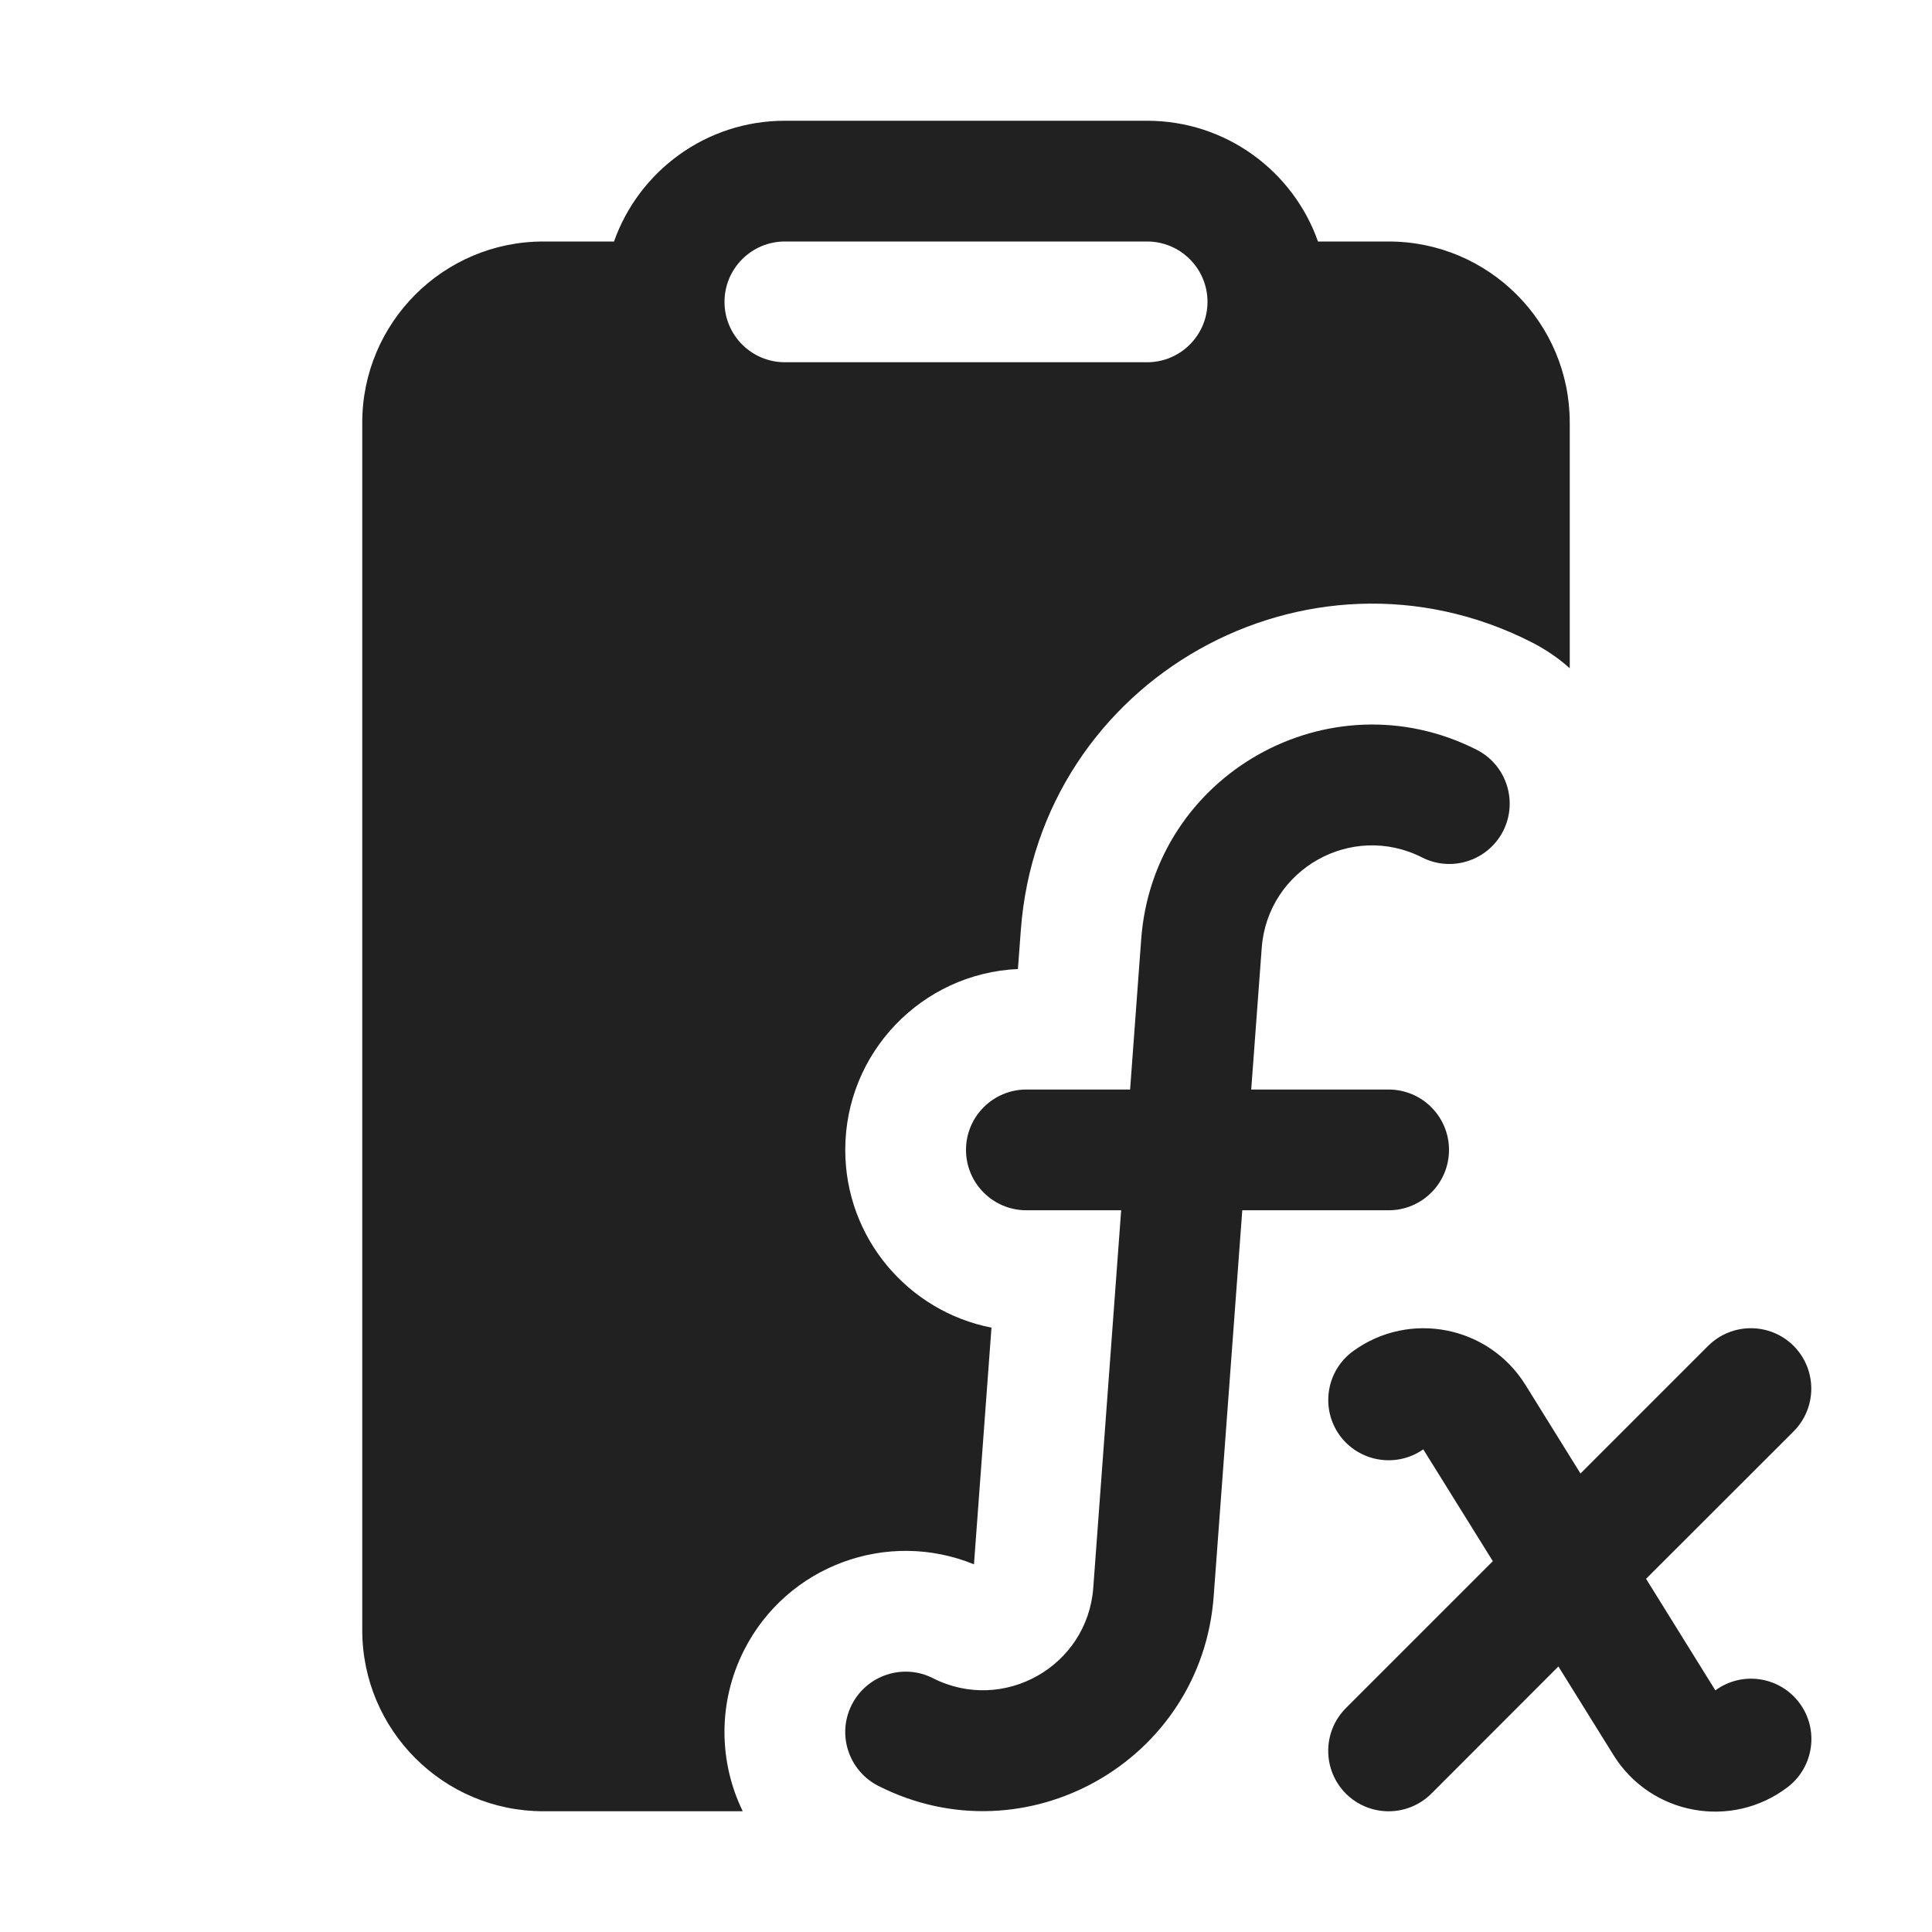 <svg width="16" height="16" viewBox="0 0 16 16" fill="none" xmlns="http://www.w3.org/2000/svg">
<path d="M6.5 1C5.847 1 5.291 1.417 5.085 2H4.5C3.672 2 3 2.672 3 3.5V13.5C3 14.328 3.672 15 4.5 15H6.151C5.953 14.593 5.942 14.101 6.162 13.666C6.518 12.964 7.35 12.662 8.066 12.955L8.211 10.995C7.521 10.86 7 10.252 7 9.523C7 8.718 7.634 8.061 8.43 8.025L8.454 7.703C8.608 5.627 10.824 4.376 12.681 5.317C12.799 5.377 12.906 5.45 13 5.534V3.5C13 2.672 12.328 2 11.5 2H10.915C10.709 1.417 10.153 1 9.5 1H6.5ZM6 2.5C6 2.224 6.224 2 6.5 2H9.5C9.776 2 10 2.224 10 2.5C10 2.776 9.776 3 9.5 3H6.5C6.224 3 6 2.776 6 2.5ZM9.451 7.777C9.552 6.413 11.009 5.591 12.229 6.209C12.475 6.334 12.573 6.635 12.449 6.881C12.324 7.127 12.023 7.226 11.777 7.101C11.193 6.805 10.497 7.198 10.449 7.851L10.362 9.023H11.5C11.776 9.023 12 9.247 12 9.523C12 9.799 11.776 10.023 11.5 10.023H10.288L10.051 13.222C9.95 14.586 8.494 15.409 7.274 14.79C7.028 14.665 6.929 14.364 7.054 14.118C7.179 13.872 7.48 13.773 7.726 13.898C8.309 14.194 9.006 13.801 9.054 13.149L9.285 10.023H8.5C8.224 10.023 8 9.799 8 9.523C8 9.247 8.224 9.023 8.5 9.023H9.359L9.451 7.777ZM14.854 11.854C15.049 11.658 15.049 11.342 14.854 11.146C14.658 10.951 14.342 10.951 14.146 11.146L13.089 12.203L12.633 11.469C12.329 10.98 11.674 10.851 11.208 11.188C10.984 11.349 10.933 11.662 11.094 11.886C11.255 12.108 11.563 12.159 11.787 12.003L12.363 12.929L11.146 14.146C10.951 14.342 10.951 14.658 11.146 14.854C11.342 15.049 11.658 15.049 11.854 14.854L12.906 13.801L13.363 14.536C13.672 15.032 14.341 15.154 14.805 14.8C15.024 14.632 15.066 14.318 14.899 14.099C14.733 13.882 14.425 13.838 14.206 13.999L13.632 13.075L14.854 11.854Z" fill="#212121"/>
</svg>

